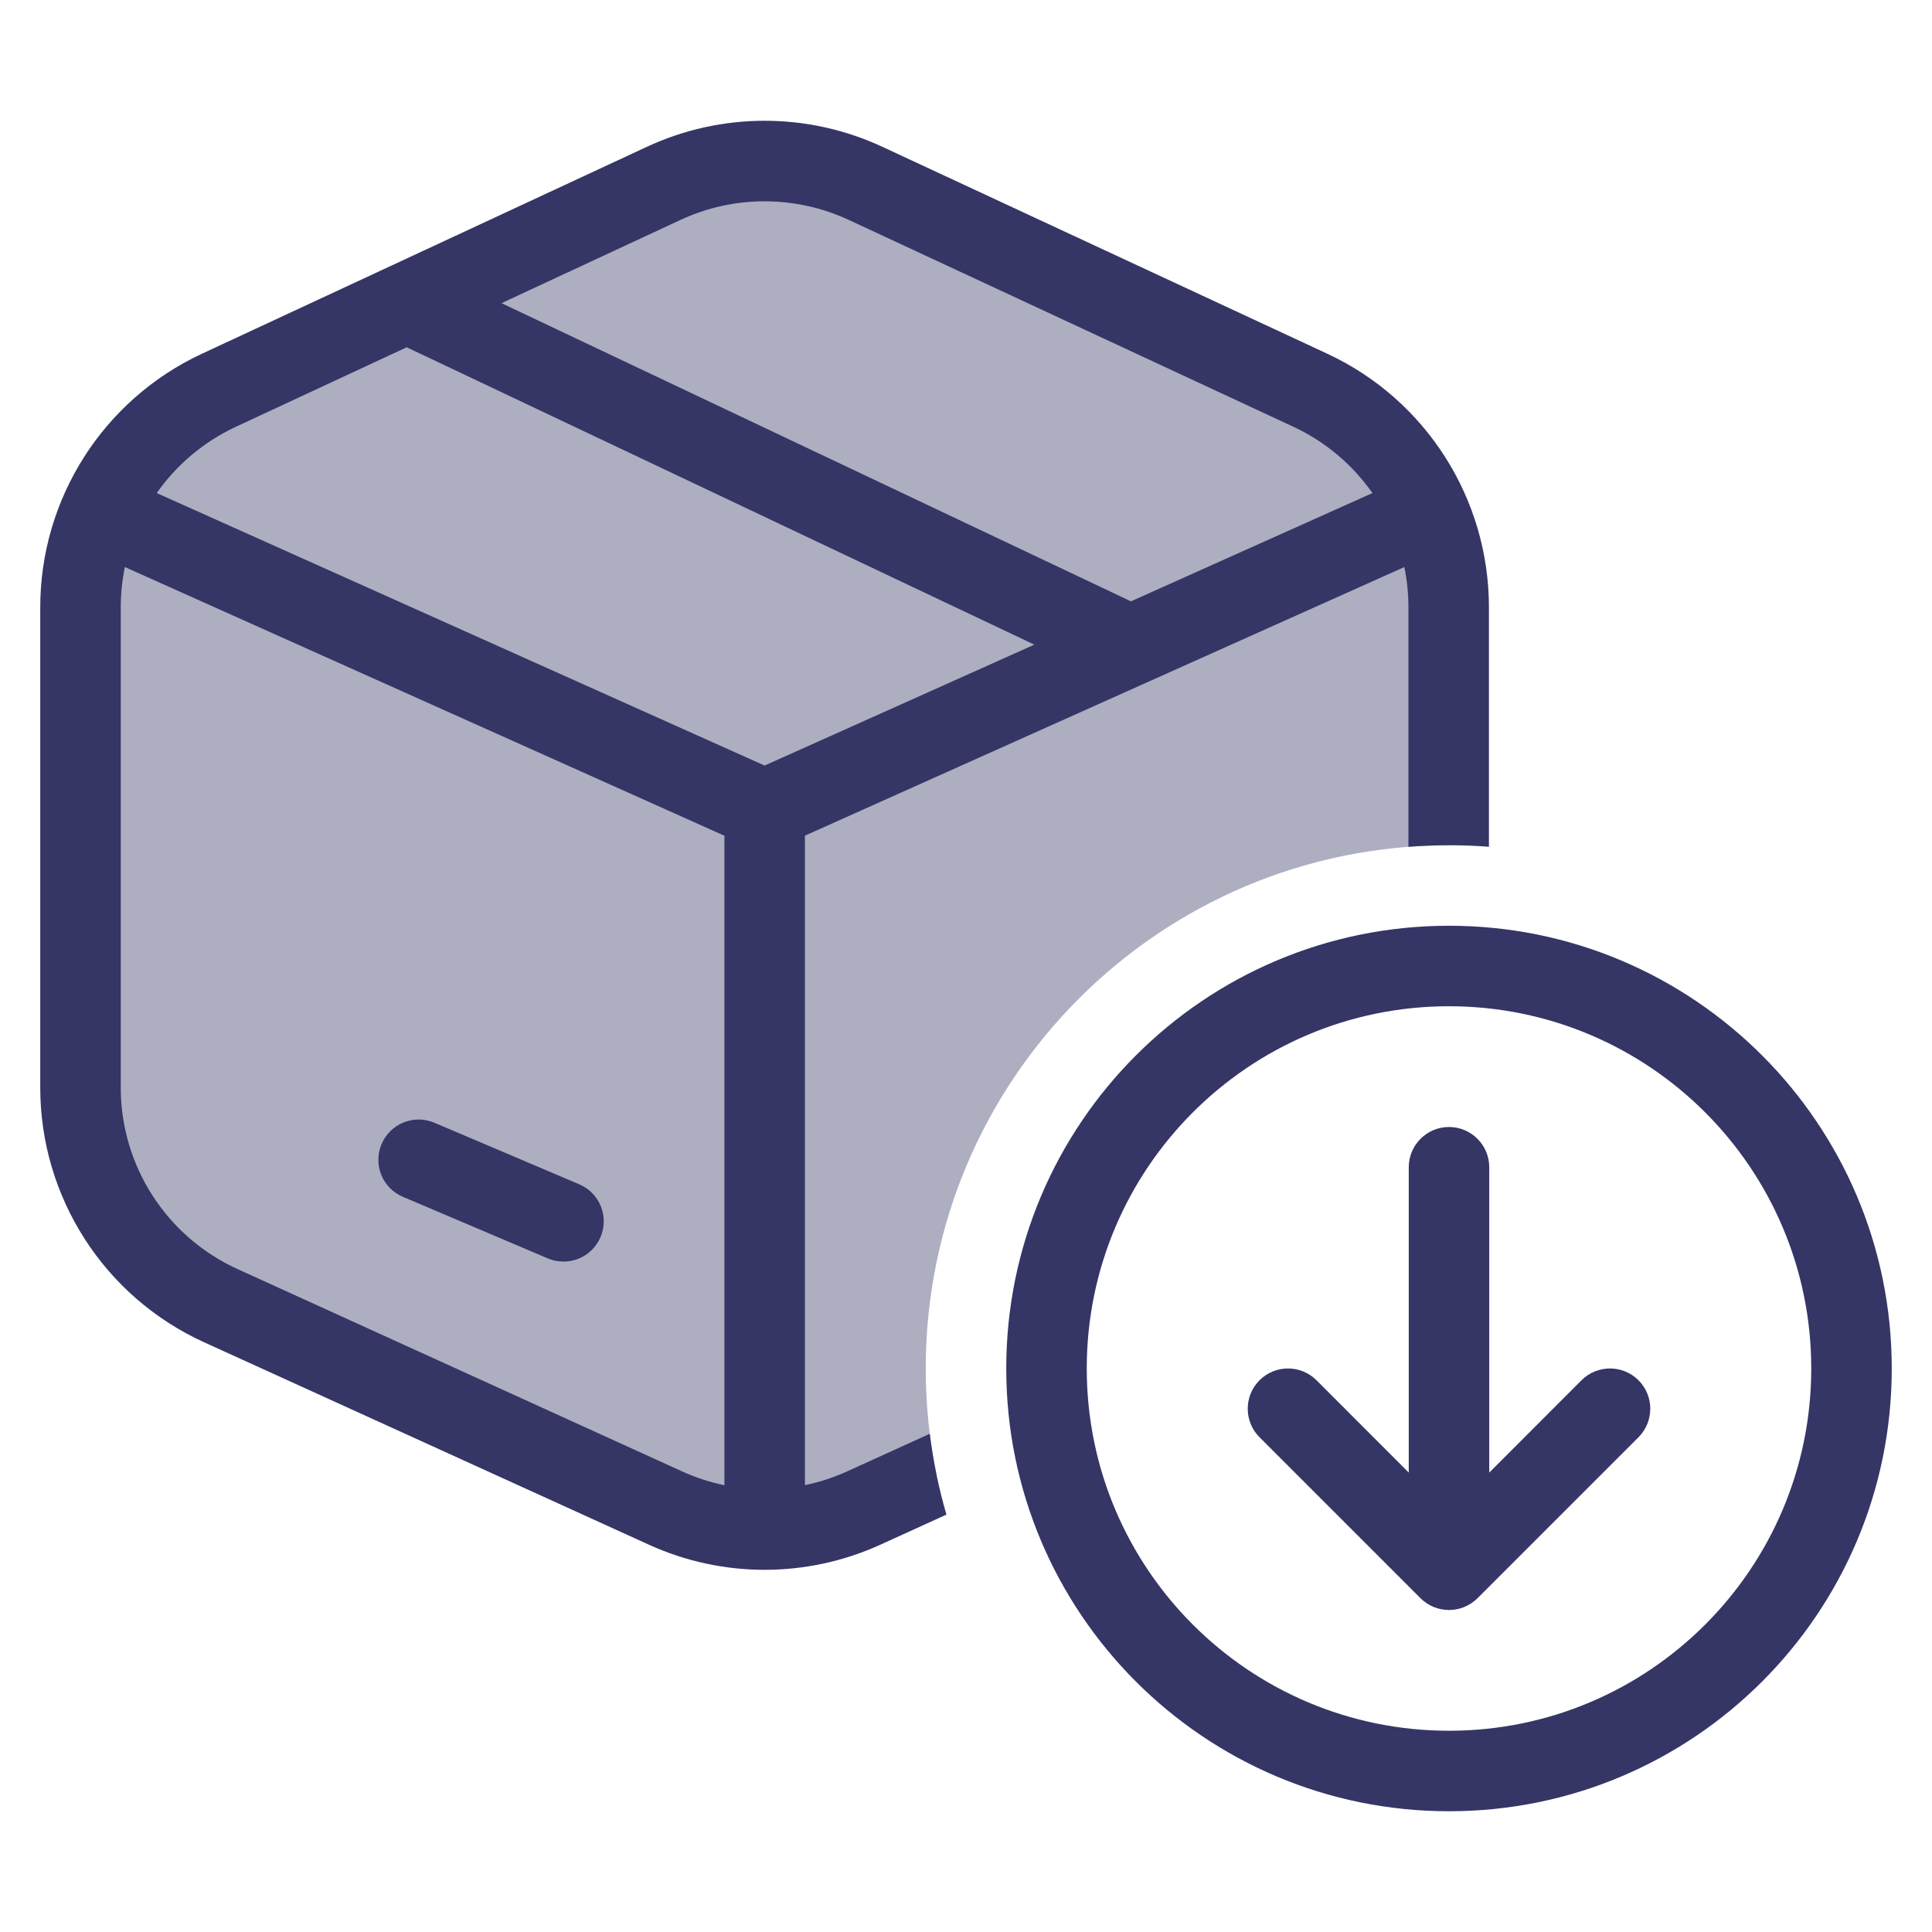 <svg width="24" height="24" viewBox="0 0 24 24" fill="none" xmlns="http://www.w3.org/2000/svg">
<path opacity="0.4" d="M8.244 2.278L2.72 4.847C1.671 5.335 1 6.387 1 7.544V13.511C1 14.677 1.681 15.735 2.742 16.218L8.266 18.733C9.049 19.089 9.948 19.089 10.731 18.733L11.634 18.321C11.546 17.895 11.5 17.453 11.5 17C11.5 13.411 14.408 10.502 17.996 10.5V7.544C17.996 6.387 17.326 5.335 16.277 4.847L10.753 2.278C9.957 1.907 9.039 1.907 8.244 2.278Z" fill="#353566"/>
<path d="M5.396 13.947C5.141 13.839 4.848 13.958 4.74 14.212C4.632 14.466 4.75 14.759 5.004 14.867L6.804 15.632C7.059 15.74 7.352 15.622 7.46 15.367C7.568 15.113 7.45 14.82 7.196 14.712L5.396 13.947Z" fill="#353566"/>
<path fill-rule="evenodd" clip-rule="evenodd" d="M9.999 18.449L9.999 10.381L17.445 7.044C17.479 7.206 17.496 7.374 17.496 7.545V10.519C17.663 10.507 17.831 10.5 18 10.5C18.167 10.5 18.333 10.506 18.496 10.519V7.545C18.496 6.193 17.713 4.964 16.488 4.394L10.964 1.825C10.034 1.392 8.962 1.392 8.033 1.825L2.509 4.394C1.284 4.964 0.5 6.193 0.5 7.545V13.511C0.5 14.873 1.296 16.11 2.535 16.674L8.059 19.188C8.973 19.605 10.023 19.605 10.938 19.188L11.757 18.815C11.662 18.49 11.593 18.155 11.55 17.811L10.523 18.278C10.354 18.355 10.178 18.412 9.999 18.449ZM10.542 2.731C9.88 2.424 9.116 2.424 8.455 2.731L6.23 3.766L14.049 7.47L17.049 6.125C16.804 5.776 16.468 5.488 16.066 5.301L10.542 2.731ZM5.052 4.314L12.849 8.008L9.498 9.51L1.947 6.125C2.192 5.776 2.528 5.489 2.931 5.301L5.052 4.314ZM1.5 7.545C1.5 7.374 1.518 7.206 1.551 7.044L8.999 10.382L8.999 18.45C8.819 18.413 8.643 18.355 8.473 18.278L2.949 15.764C2.067 15.362 1.5 14.481 1.5 13.511V7.545Z" fill="#353566"/>
<path d="M18.5 18.293L19.646 17.146C19.842 16.951 20.158 16.951 20.354 17.146C20.549 17.342 20.549 17.658 20.354 17.854L18.354 19.854C18.26 19.947 18.133 20 18 20C17.867 20 17.74 19.947 17.646 19.854L15.646 17.854C15.451 17.658 15.451 17.342 15.646 17.146C15.842 16.951 16.158 16.951 16.354 17.146L17.5 18.293V14.5C17.5 14.224 17.724 14 18 14C18.276 14 18.5 14.224 18.5 14.5V18.293Z" fill="#353566"/>
<path fill-rule="evenodd" clip-rule="evenodd" d="M18 11.5C14.962 11.5 12.5 13.962 12.5 17C12.5 20.038 14.962 22.5 18 22.5C21.038 22.5 23.5 20.038 23.5 17C23.5 13.962 21.038 11.5 18 11.5ZM13.5 17C13.5 14.515 15.515 12.5 18 12.5C20.485 12.5 22.5 14.515 22.5 17C22.5 19.485 20.485 21.5 18 21.5C15.515 21.5 13.5 19.485 13.5 17Z" fill="#353566"/>
</svg>
